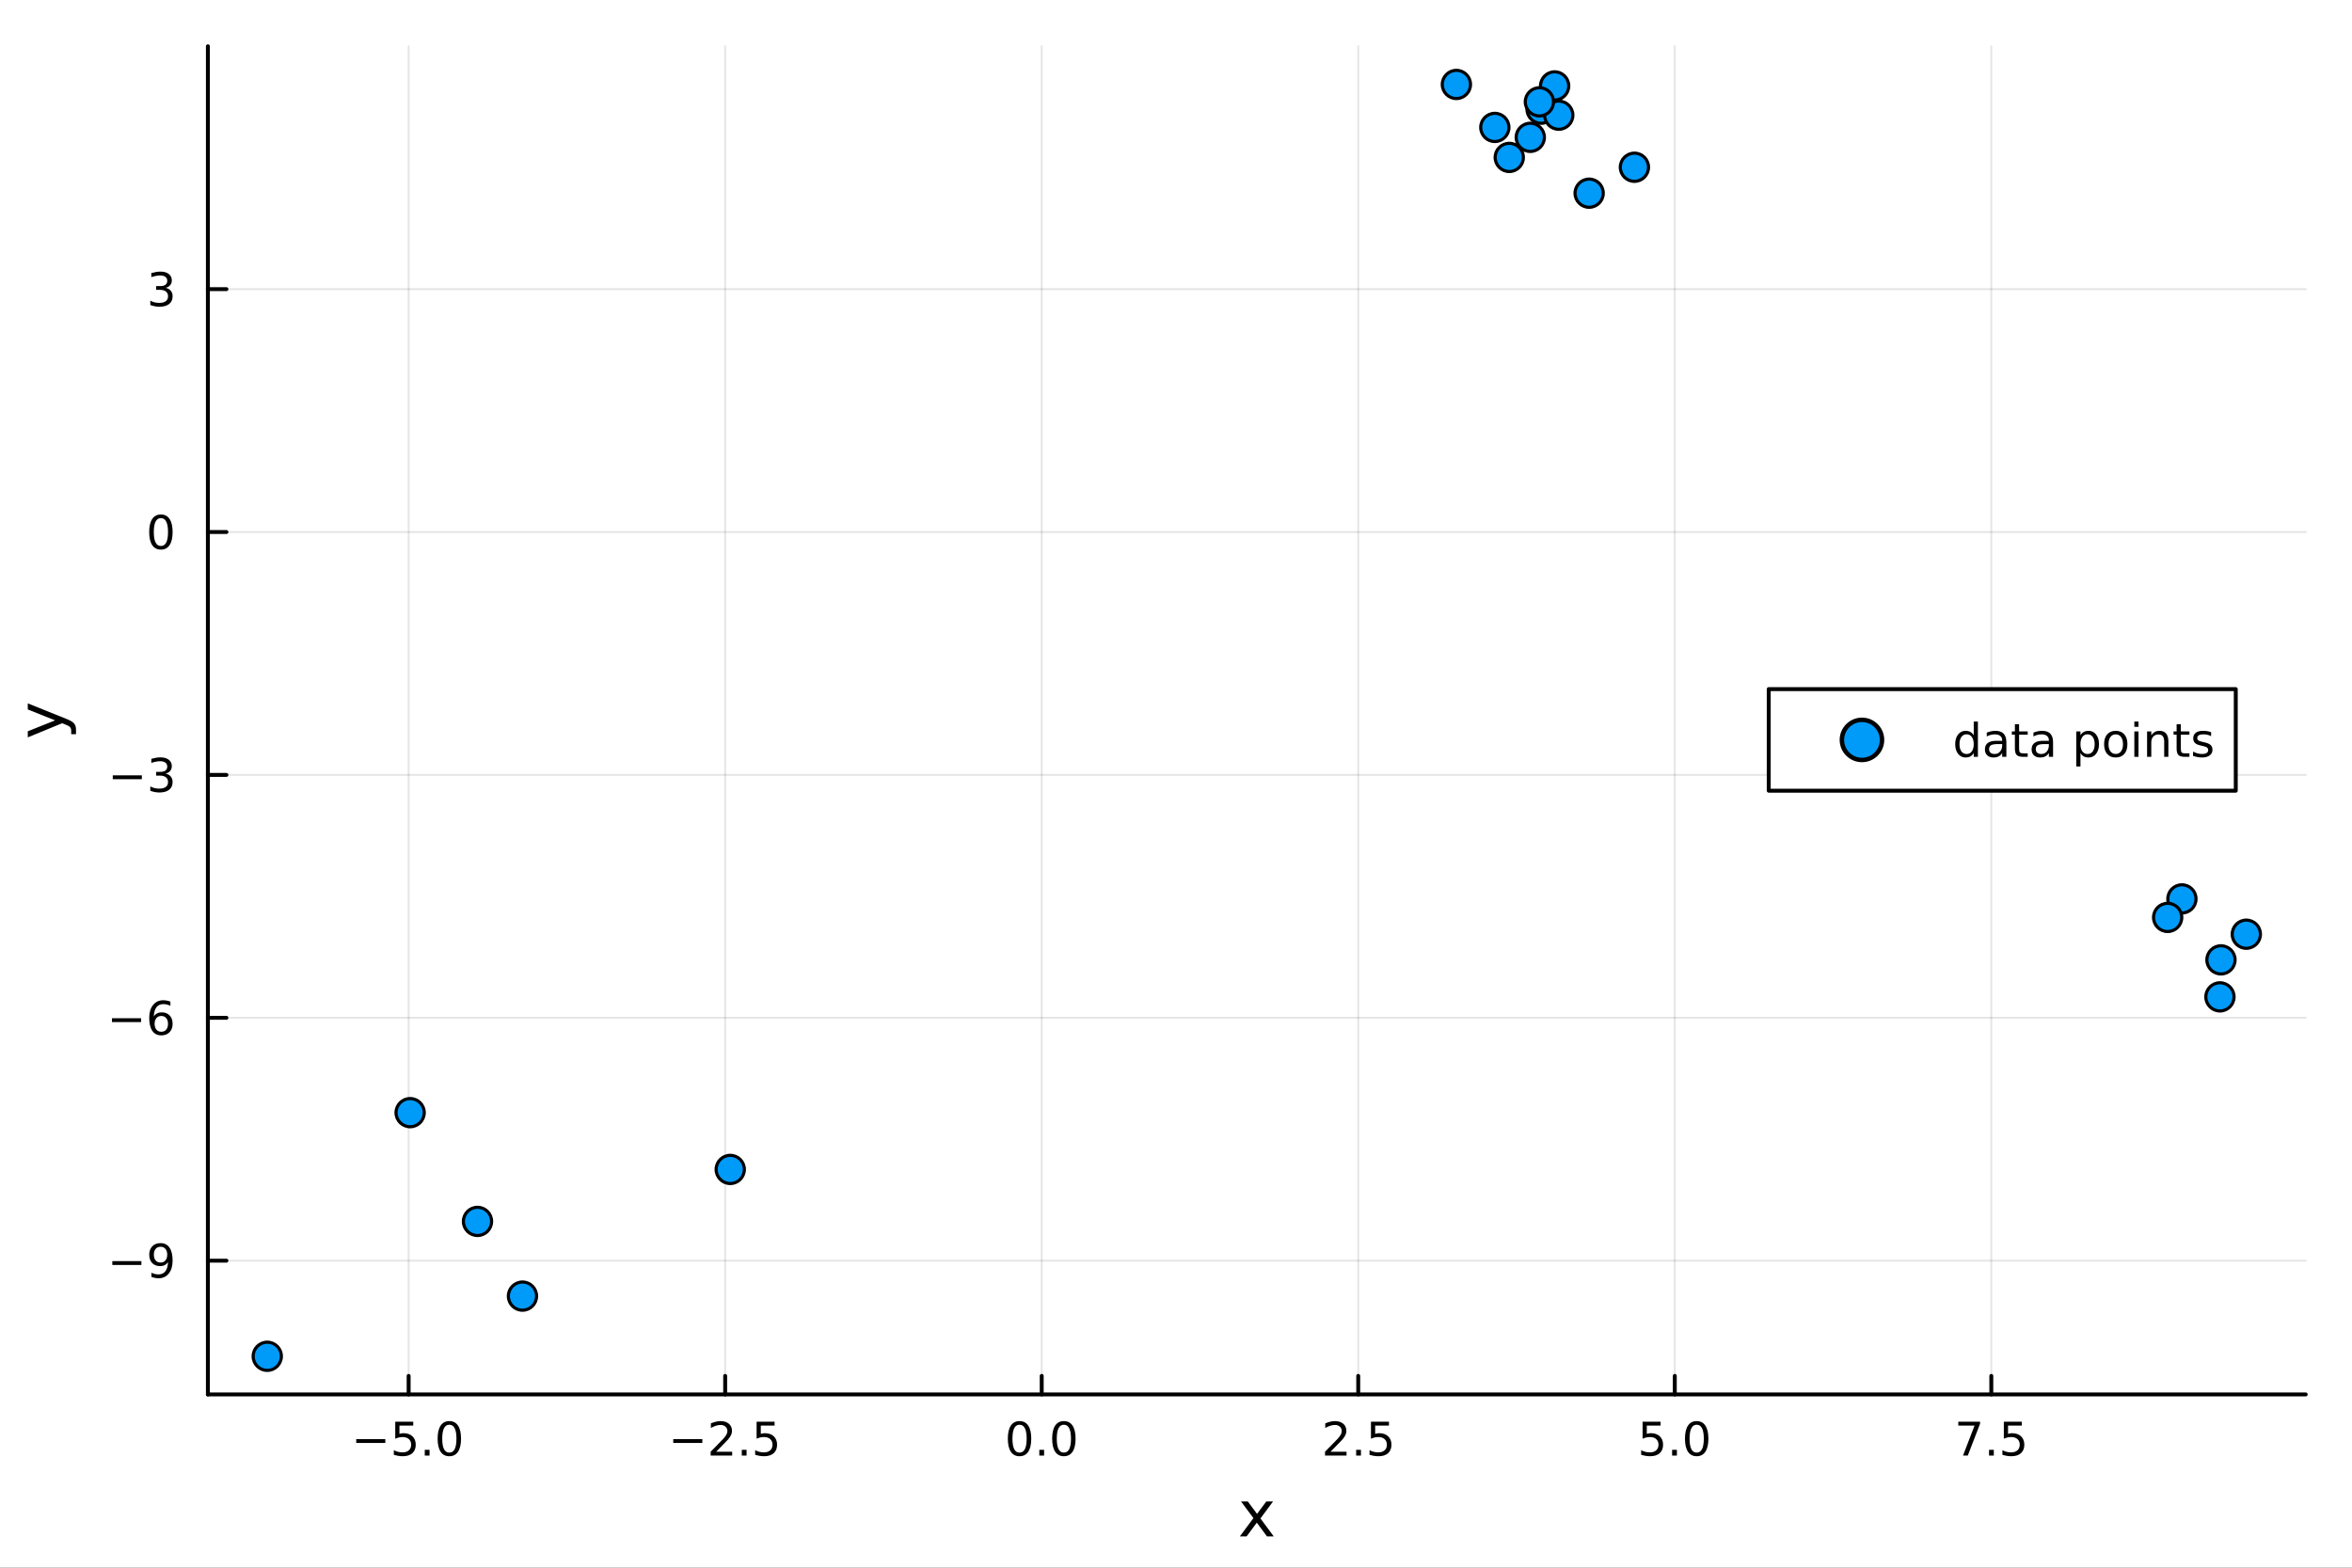 <?xml version="1.0" encoding="utf-8"?>
<svg xmlns="http://www.w3.org/2000/svg" xmlns:xlink="http://www.w3.org/1999/xlink" width="600" height="400" viewBox="0 0 2400 1600">
<rect x="0" y="0" width="2400" height="1600" fill="#333333" stroke="none"/>
<defs>
  <clipPath id="clip500">
    <rect x="0" y="0" width="2400" height="1600"/>
  </clipPath>
</defs>
<path clip-path="url(#clip500)" d="M0 1600 L2400 1600 L2400 0 L0 0  Z" fill="#ffffff" fill-rule="evenodd" fill-opacity="1"/>
<defs>
  <clipPath id="clip501">
    <rect x="480" y="0" width="1681" height="1600"/>
  </clipPath>
</defs>
<path clip-path="url(#clip500)" d="M212.135 1423.18 L2352.76 1423.18 L2352.76 47.244 L212.135 47.244  Z" fill="#ffffff" fill-rule="evenodd" fill-opacity="1"/>
<defs>
  <clipPath id="clip502">
    <rect x="212" y="47" width="2142" height="1377"/>
  </clipPath>
</defs>
<polyline clip-path="url(#clip502)" style="stroke:#000000; stroke-linecap:round; stroke-linejoin:round; stroke-width:2; stroke-opacity:0.1; fill:none" points="416.976,1423.18 416.976,47.244 "/>
<polyline clip-path="url(#clip502)" style="stroke:#000000; stroke-linecap:round; stroke-linejoin:round; stroke-width:2; stroke-opacity:0.1; fill:none" points="739.972,1423.18 739.972,47.244 "/>
<polyline clip-path="url(#clip502)" style="stroke:#000000; stroke-linecap:round; stroke-linejoin:round; stroke-width:2; stroke-opacity:0.1; fill:none" points="1062.97,1423.18 1062.97,47.244 "/>
<polyline clip-path="url(#clip502)" style="stroke:#000000; stroke-linecap:round; stroke-linejoin:round; stroke-width:2; stroke-opacity:0.1; fill:none" points="1385.96,1423.18 1385.96,47.244 "/>
<polyline clip-path="url(#clip502)" style="stroke:#000000; stroke-linecap:round; stroke-linejoin:round; stroke-width:2; stroke-opacity:0.1; fill:none" points="1708.96,1423.18 1708.96,47.244 "/>
<polyline clip-path="url(#clip502)" style="stroke:#000000; stroke-linecap:round; stroke-linejoin:round; stroke-width:2; stroke-opacity:0.1; fill:none" points="2031.95,1423.18 2031.95,47.244 "/>
<polyline clip-path="url(#clip500)" style="stroke:#000000; stroke-linecap:round; stroke-linejoin:round; stroke-width:4; stroke-opacity:1; fill:none" points="212.135,1423.18 2352.76,1423.18 "/>
<polyline clip-path="url(#clip500)" style="stroke:#000000; stroke-linecap:round; stroke-linejoin:round; stroke-width:4; stroke-opacity:1; fill:none" points="416.976,1423.18 416.976,1404.28 "/>
<polyline clip-path="url(#clip500)" style="stroke:#000000; stroke-linecap:round; stroke-linejoin:round; stroke-width:4; stroke-opacity:1; fill:none" points="739.972,1423.18 739.972,1404.28 "/>
<polyline clip-path="url(#clip500)" style="stroke:#000000; stroke-linecap:round; stroke-linejoin:round; stroke-width:4; stroke-opacity:1; fill:none" points="1062.97,1423.18 1062.97,1404.28 "/>
<polyline clip-path="url(#clip500)" style="stroke:#000000; stroke-linecap:round; stroke-linejoin:round; stroke-width:4; stroke-opacity:1; fill:none" points="1385.96,1423.18 1385.96,1404.28 "/>
<polyline clip-path="url(#clip500)" style="stroke:#000000; stroke-linecap:round; stroke-linejoin:round; stroke-width:4; stroke-opacity:1; fill:none" points="1708.96,1423.18 1708.96,1404.28 "/>
<polyline clip-path="url(#clip500)" style="stroke:#000000; stroke-linecap:round; stroke-linejoin:round; stroke-width:4; stroke-opacity:1; fill:none" points="2031.95,1423.18 2031.95,1404.28 "/>
<path clip-path="url(#clip500)" d="M363.504 1468.75 L393.18 1468.75 L393.18 1472.69 L363.504 1472.69 L363.504 1468.75 Z" fill="#000000" fill-rule="nonzero" fill-opacity="1" /><path clip-path="url(#clip500)" d="M403.319 1451.02 L421.675 1451.02 L421.675 1454.96 L407.601 1454.96 L407.601 1463.43 Q408.62 1463.08 409.639 1462.92 Q410.657 1462.73 411.676 1462.73 Q417.463 1462.73 420.842 1465.9 Q424.222 1469.08 424.222 1474.49 Q424.222 1480.07 420.75 1483.17 Q417.277 1486.25 410.958 1486.25 Q408.782 1486.25 406.514 1485.88 Q404.268 1485.51 401.861 1484.77 L401.861 1480.07 Q403.944 1481.2 406.166 1481.76 Q408.389 1482.32 410.865 1482.32 Q414.87 1482.32 417.208 1480.21 Q419.546 1478.1 419.546 1474.49 Q419.546 1470.88 417.208 1468.77 Q414.87 1466.67 410.865 1466.67 Q408.99 1466.67 407.115 1467.08 Q405.264 1467.5 403.319 1468.38 L403.319 1451.02 Z" fill="#000000" fill-rule="nonzero" fill-opacity="1" /><path clip-path="url(#clip500)" d="M433.435 1479.7 L438.319 1479.7 L438.319 1485.58 L433.435 1485.58 L433.435 1479.7 Z" fill="#000000" fill-rule="nonzero" fill-opacity="1" /><path clip-path="url(#clip500)" d="M458.504 1454.1 Q454.893 1454.1 453.064 1457.66 Q451.259 1461.2 451.259 1468.33 Q451.259 1475.44 453.064 1479.01 Q454.893 1482.55 458.504 1482.55 Q462.138 1482.55 463.944 1479.01 Q465.772 1475.44 465.772 1468.33 Q465.772 1461.2 463.944 1457.66 Q462.138 1454.1 458.504 1454.1 M458.504 1450.39 Q464.314 1450.39 467.37 1455 Q470.448 1459.58 470.448 1468.33 Q470.448 1477.06 467.37 1481.67 Q464.314 1486.25 458.504 1486.25 Q452.694 1486.25 449.615 1481.67 Q446.56 1477.06 446.56 1468.33 Q446.56 1459.58 449.615 1455 Q452.694 1450.39 458.504 1450.39 Z" fill="#000000" fill-rule="nonzero" fill-opacity="1" /><path clip-path="url(#clip500)" d="M686.997 1468.75 L716.673 1468.75 L716.673 1472.69 L686.997 1472.69 L686.997 1468.75 Z" fill="#000000" fill-rule="nonzero" fill-opacity="1" /><path clip-path="url(#clip500)" d="M730.794 1481.64 L747.113 1481.64 L747.113 1485.58 L725.169 1485.58 L725.169 1481.64 Q727.831 1478.89 732.414 1474.26 Q737.02 1469.61 738.201 1468.27 Q740.446 1465.74 741.326 1464.01 Q742.229 1462.25 742.229 1460.56 Q742.229 1457.8 740.284 1456.07 Q738.363 1454.33 735.261 1454.33 Q733.062 1454.33 730.608 1455.09 Q728.178 1455.86 725.4 1457.41 L725.4 1452.69 Q728.224 1451.55 730.678 1450.97 Q733.132 1450.39 735.169 1450.39 Q740.539 1450.39 743.733 1453.08 Q746.928 1455.77 746.928 1460.26 Q746.928 1462.39 746.118 1464.31 Q745.331 1466.2 743.224 1468.8 Q742.645 1469.47 739.544 1472.69 Q736.442 1475.88 730.794 1481.64 Z" fill="#000000" fill-rule="nonzero" fill-opacity="1" /><path clip-path="url(#clip500)" d="M756.928 1479.7 L761.812 1479.7 L761.812 1485.58 L756.928 1485.58 L756.928 1479.7 Z" fill="#000000" fill-rule="nonzero" fill-opacity="1" /><path clip-path="url(#clip500)" d="M772.043 1451.02 L790.4 1451.02 L790.4 1454.96 L776.326 1454.96 L776.326 1463.43 Q777.344 1463.08 778.363 1462.92 Q779.381 1462.73 780.4 1462.73 Q786.187 1462.73 789.566 1465.9 Q792.946 1469.08 792.946 1474.49 Q792.946 1480.07 789.474 1483.17 Q786.002 1486.25 779.682 1486.25 Q777.506 1486.25 775.238 1485.88 Q772.992 1485.51 770.585 1484.77 L770.585 1480.07 Q772.668 1481.2 774.891 1481.76 Q777.113 1482.32 779.59 1482.32 Q783.594 1482.32 785.932 1480.21 Q788.27 1478.1 788.27 1474.49 Q788.27 1470.88 785.932 1468.77 Q783.594 1466.67 779.59 1466.67 Q777.715 1466.67 775.84 1467.08 Q773.988 1467.5 772.043 1468.38 L772.043 1451.02 Z" fill="#000000" fill-rule="nonzero" fill-opacity="1" /><path clip-path="url(#clip500)" d="M1040.35 1454.1 Q1036.74 1454.1 1034.91 1457.66 Q1033.11 1461.2 1033.11 1468.33 Q1033.11 1475.44 1034.91 1479.01 Q1036.74 1482.55 1040.35 1482.55 Q1043.99 1482.55 1045.79 1479.01 Q1047.62 1475.44 1047.62 1468.33 Q1047.62 1461.2 1045.79 1457.66 Q1043.99 1454.1 1040.35 1454.1 M1040.35 1450.39 Q1046.16 1450.39 1049.22 1455 Q1052.3 1459.58 1052.3 1468.33 Q1052.3 1477.06 1049.22 1481.67 Q1046.16 1486.25 1040.35 1486.25 Q1034.54 1486.25 1031.46 1481.67 Q1028.41 1477.06 1028.41 1468.33 Q1028.41 1459.58 1031.46 1455 Q1034.54 1450.39 1040.35 1450.39 Z" fill="#000000" fill-rule="nonzero" fill-opacity="1" /><path clip-path="url(#clip500)" d="M1060.51 1479.7 L1065.4 1479.7 L1065.4 1485.58 L1060.51 1485.58 L1060.51 1479.7 Z" fill="#000000" fill-rule="nonzero" fill-opacity="1" /><path clip-path="url(#clip500)" d="M1085.58 1454.1 Q1081.97 1454.1 1080.14 1457.66 Q1078.34 1461.2 1078.34 1468.33 Q1078.34 1475.44 1080.14 1479.01 Q1081.97 1482.55 1085.58 1482.55 Q1089.22 1482.55 1091.02 1479.01 Q1092.85 1475.44 1092.85 1468.33 Q1092.85 1461.2 1091.02 1457.66 Q1089.22 1454.1 1085.58 1454.1 M1085.58 1450.39 Q1091.39 1450.39 1094.45 1455 Q1097.53 1459.58 1097.53 1468.33 Q1097.53 1477.06 1094.45 1481.67 Q1091.39 1486.25 1085.58 1486.25 Q1079.77 1486.25 1076.69 1481.67 Q1073.64 1477.06 1073.64 1468.33 Q1073.64 1459.58 1076.69 1455 Q1079.77 1450.39 1085.58 1450.39 Z" fill="#000000" fill-rule="nonzero" fill-opacity="1" /><path clip-path="url(#clip500)" d="M1357.7 1481.64 L1374.02 1481.64 L1374.02 1485.58 L1352.07 1485.58 L1352.07 1481.64 Q1354.74 1478.89 1359.32 1474.26 Q1363.93 1469.61 1365.11 1468.27 Q1367.35 1465.74 1368.23 1464.01 Q1369.13 1462.25 1369.13 1460.56 Q1369.13 1457.8 1367.19 1456.07 Q1365.27 1454.33 1362.17 1454.33 Q1359.97 1454.33 1357.51 1455.09 Q1355.08 1455.86 1352.31 1457.41 L1352.31 1452.69 Q1355.13 1451.55 1357.58 1450.97 Q1360.04 1450.39 1362.07 1450.39 Q1367.44 1450.39 1370.64 1453.08 Q1373.83 1455.77 1373.83 1460.26 Q1373.83 1462.39 1373.02 1464.31 Q1372.24 1466.2 1370.13 1468.8 Q1369.55 1469.47 1366.45 1472.69 Q1363.35 1475.88 1357.7 1481.64 Z" fill="#000000" fill-rule="nonzero" fill-opacity="1" /><path clip-path="url(#clip500)" d="M1383.83 1479.7 L1388.72 1479.7 L1388.72 1485.58 L1383.83 1485.58 L1383.83 1479.7 Z" fill="#000000" fill-rule="nonzero" fill-opacity="1" /><path clip-path="url(#clip500)" d="M1398.95 1451.02 L1417.3 1451.02 L1417.3 1454.96 L1403.23 1454.96 L1403.23 1463.43 Q1404.25 1463.08 1405.27 1462.92 Q1406.29 1462.73 1407.3 1462.73 Q1413.09 1462.73 1416.47 1465.9 Q1419.85 1469.08 1419.85 1474.49 Q1419.85 1480.07 1416.38 1483.17 Q1412.91 1486.25 1406.59 1486.25 Q1404.41 1486.25 1402.14 1485.88 Q1399.9 1485.51 1397.49 1484.77 L1397.49 1480.07 Q1399.57 1481.2 1401.8 1481.76 Q1404.02 1482.32 1406.49 1482.32 Q1410.5 1482.32 1412.84 1480.21 Q1415.18 1478.1 1415.18 1474.49 Q1415.18 1470.88 1412.84 1468.77 Q1410.5 1466.67 1406.49 1466.67 Q1404.62 1466.67 1402.74 1467.08 Q1400.89 1467.5 1398.95 1468.38 L1398.95 1451.02 Z" fill="#000000" fill-rule="nonzero" fill-opacity="1" /><path clip-path="url(#clip500)" d="M1676.12 1451.02 L1694.48 1451.02 L1694.48 1454.96 L1680.4 1454.96 L1680.4 1463.43 Q1681.42 1463.08 1682.44 1462.92 Q1683.46 1462.73 1684.48 1462.73 Q1690.27 1462.73 1693.65 1465.9 Q1697.02 1469.08 1697.02 1474.49 Q1697.02 1480.07 1693.55 1483.17 Q1690.08 1486.25 1683.76 1486.25 Q1681.59 1486.25 1679.32 1485.88 Q1677.07 1485.51 1674.66 1484.77 L1674.66 1480.07 Q1676.75 1481.2 1678.97 1481.76 Q1681.19 1482.32 1683.67 1482.32 Q1687.67 1482.32 1690.01 1480.21 Q1692.35 1478.1 1692.35 1474.49 Q1692.35 1470.88 1690.01 1468.77 Q1687.67 1466.67 1683.67 1466.67 Q1681.79 1466.67 1679.92 1467.08 Q1678.07 1467.5 1676.12 1468.38 L1676.12 1451.02 Z" fill="#000000" fill-rule="nonzero" fill-opacity="1" /><path clip-path="url(#clip500)" d="M1706.24 1479.7 L1711.12 1479.7 L1711.12 1485.58 L1706.24 1485.58 L1706.24 1479.7 Z" fill="#000000" fill-rule="nonzero" fill-opacity="1" /><path clip-path="url(#clip500)" d="M1731.31 1454.1 Q1727.7 1454.1 1725.87 1457.66 Q1724.06 1461.2 1724.06 1468.33 Q1724.06 1475.44 1725.87 1479.01 Q1727.7 1482.55 1731.31 1482.55 Q1734.94 1482.55 1736.75 1479.01 Q1738.58 1475.44 1738.58 1468.33 Q1738.58 1461.2 1736.75 1457.66 Q1734.94 1454.1 1731.31 1454.1 M1731.31 1450.39 Q1737.12 1450.39 1740.17 1455 Q1743.25 1459.58 1743.25 1468.33 Q1743.25 1477.06 1740.17 1481.67 Q1737.12 1486.25 1731.31 1486.25 Q1725.5 1486.25 1722.42 1481.67 Q1719.36 1477.06 1719.36 1468.33 Q1719.36 1459.58 1722.42 1455 Q1725.5 1450.39 1731.31 1450.39 Z" fill="#000000" fill-rule="nonzero" fill-opacity="1" /><path clip-path="url(#clip500)" d="M1998.27 1451.02 L2020.49 1451.02 L2020.49 1453.01 L2007.95 1485.58 L2003.06 1485.58 L2014.87 1454.96 L1998.27 1454.96 L1998.27 1451.02 Z" fill="#000000" fill-rule="nonzero" fill-opacity="1" /><path clip-path="url(#clip500)" d="M2029.62 1479.7 L2034.5 1479.7 L2034.5 1485.58 L2029.62 1485.58 L2029.62 1479.7 Z" fill="#000000" fill-rule="nonzero" fill-opacity="1" /><path clip-path="url(#clip500)" d="M2044.73 1451.02 L2063.09 1451.02 L2063.09 1454.96 L2049.01 1454.96 L2049.01 1463.43 Q2050.03 1463.08 2051.05 1462.92 Q2052.07 1462.73 2053.09 1462.73 Q2058.87 1462.73 2062.25 1465.9 Q2065.63 1469.08 2065.63 1474.49 Q2065.63 1480.07 2062.16 1483.17 Q2058.69 1486.25 2052.37 1486.25 Q2050.19 1486.25 2047.93 1485.88 Q2045.68 1485.51 2043.27 1484.77 L2043.27 1480.07 Q2045.36 1481.2 2047.58 1481.76 Q2049.8 1482.32 2052.28 1482.32 Q2056.28 1482.32 2058.62 1480.21 Q2060.96 1478.1 2060.96 1474.49 Q2060.96 1470.88 2058.62 1468.77 Q2056.28 1466.67 2052.28 1466.67 Q2050.4 1466.67 2048.53 1467.08 Q2046.68 1467.5 2044.73 1468.38 L2044.73 1451.02 Z" fill="#000000" fill-rule="nonzero" fill-opacity="1" /><path clip-path="url(#clip500)" d="M1299.06 1532.4 L1286.17 1549.74 L1299.73 1568.04 L1292.82 1568.04 L1282.45 1554.04 L1272.07 1568.04 L1265.16 1568.04 L1279.01 1549.39 L1266.34 1532.4 L1273.25 1532.4 L1282.7 1545.1 L1292.15 1532.4 L1299.06 1532.4 Z" fill="#000000" fill-rule="nonzero" fill-opacity="1" /><polyline clip-path="url(#clip502)" style="stroke:#000000; stroke-linecap:round; stroke-linejoin:round; stroke-width:2; stroke-opacity:0.1; fill:none" points="212.135,1286.66 2352.76,1286.66 "/>
<polyline clip-path="url(#clip502)" style="stroke:#000000; stroke-linecap:round; stroke-linejoin:round; stroke-width:2; stroke-opacity:0.1; fill:none" points="212.135,1038.77 2352.76,1038.77 "/>
<polyline clip-path="url(#clip502)" style="stroke:#000000; stroke-linecap:round; stroke-linejoin:round; stroke-width:2; stroke-opacity:0.1; fill:none" points="212.135,790.879 2352.76,790.879 "/>
<polyline clip-path="url(#clip502)" style="stroke:#000000; stroke-linecap:round; stroke-linejoin:round; stroke-width:2; stroke-opacity:0.1; fill:none" points="212.135,542.991 2352.76,542.991 "/>
<polyline clip-path="url(#clip502)" style="stroke:#000000; stroke-linecap:round; stroke-linejoin:round; stroke-width:2; stroke-opacity:0.1; fill:none" points="212.135,295.103 2352.76,295.103 "/>
<polyline clip-path="url(#clip500)" style="stroke:#000000; stroke-linecap:round; stroke-linejoin:round; stroke-width:4; stroke-opacity:1; fill:none" points="212.135,1423.18 212.135,47.244 "/>
<polyline clip-path="url(#clip500)" style="stroke:#000000; stroke-linecap:round; stroke-linejoin:round; stroke-width:4; stroke-opacity:1; fill:none" points="212.135,1286.66 231.032,1286.66 "/>
<polyline clip-path="url(#clip500)" style="stroke:#000000; stroke-linecap:round; stroke-linejoin:round; stroke-width:4; stroke-opacity:1; fill:none" points="212.135,1038.77 231.032,1038.77 "/>
<polyline clip-path="url(#clip500)" style="stroke:#000000; stroke-linecap:round; stroke-linejoin:round; stroke-width:4; stroke-opacity:1; fill:none" points="212.135,790.879 231.032,790.879 "/>
<polyline clip-path="url(#clip500)" style="stroke:#000000; stroke-linecap:round; stroke-linejoin:round; stroke-width:4; stroke-opacity:1; fill:none" points="212.135,542.991 231.032,542.991 "/>
<polyline clip-path="url(#clip500)" style="stroke:#000000; stroke-linecap:round; stroke-linejoin:round; stroke-width:4; stroke-opacity:1; fill:none" points="212.135,295.103 231.032,295.103 "/>
<path clip-path="url(#clip500)" d="M114.607 1287.11 L144.283 1287.11 L144.283 1291.04 L114.607 1291.04 L114.607 1287.11 Z" fill="#000000" fill-rule="nonzero" fill-opacity="1" /><path clip-path="url(#clip500)" d="M154.515 1303.22 L154.515 1298.96 Q156.274 1299.79 158.079 1300.23 Q159.885 1300.67 161.621 1300.67 Q166.251 1300.67 168.681 1297.57 Q171.135 1294.44 171.482 1288.1 Q170.139 1290.09 168.079 1291.16 Q166.019 1292.22 163.519 1292.22 Q158.334 1292.22 155.302 1289.1 Q152.292 1285.95 152.292 1280.51 Q152.292 1275.19 155.44 1271.97 Q158.589 1268.75 163.82 1268.75 Q169.815 1268.75 172.964 1273.36 Q176.135 1277.94 176.135 1286.69 Q176.135 1294.86 172.246 1299.75 Q168.38 1304.61 161.829 1304.61 Q160.07 1304.61 158.265 1304.26 Q156.459 1303.91 154.515 1303.22 M163.82 1288.57 Q166.968 1288.57 168.797 1286.41 Q170.649 1284.26 170.649 1280.51 Q170.649 1276.78 168.797 1274.63 Q166.968 1272.45 163.82 1272.45 Q160.672 1272.45 158.82 1274.63 Q156.991 1276.78 156.991 1280.51 Q156.991 1284.26 158.82 1286.41 Q160.672 1288.57 163.82 1288.57 Z" fill="#000000" fill-rule="nonzero" fill-opacity="1" /><path clip-path="url(#clip500)" d="M114.26 1039.22 L143.936 1039.22 L143.936 1043.15 L114.26 1043.15 L114.26 1039.22 Z" fill="#000000" fill-rule="nonzero" fill-opacity="1" /><path clip-path="url(#clip500)" d="M164.607 1036.9 Q161.459 1036.9 159.607 1039.06 Q157.778 1041.21 157.778 1044.96 Q157.778 1048.69 159.607 1050.86 Q161.459 1053.02 164.607 1053.02 Q167.755 1053.02 169.584 1050.86 Q171.436 1048.69 171.436 1044.96 Q171.436 1041.21 169.584 1039.06 Q167.755 1036.9 164.607 1036.9 M173.889 1022.25 L173.889 1026.51 Q172.13 1025.68 170.325 1025.24 Q168.542 1024.8 166.783 1024.8 Q162.153 1024.8 159.7 1027.92 Q157.269 1031.05 156.922 1037.37 Q158.288 1035.35 160.348 1034.29 Q162.408 1033.2 164.885 1033.2 Q170.093 1033.2 173.102 1036.37 Q176.135 1039.52 176.135 1044.96 Q176.135 1050.28 172.987 1053.5 Q169.839 1056.72 164.607 1056.72 Q158.612 1056.72 155.44 1052.14 Q152.269 1047.53 152.269 1038.8 Q152.269 1030.61 156.158 1025.75 Q160.047 1020.86 166.598 1020.86 Q168.357 1020.86 170.139 1021.21 Q171.945 1021.56 173.889 1022.25 Z" fill="#000000" fill-rule="nonzero" fill-opacity="1" /><path clip-path="url(#clip500)" d="M115.07 791.331 L144.746 791.331 L144.746 795.266 L115.07 795.266 L115.07 791.331 Z" fill="#000000" fill-rule="nonzero" fill-opacity="1" /><path clip-path="url(#clip500)" d="M169.005 789.525 Q172.362 790.243 174.237 792.511 Q176.135 794.78 176.135 798.113 Q176.135 803.229 172.616 806.03 Q169.098 808.83 162.616 808.83 Q160.44 808.83 158.126 808.391 Q155.834 807.974 153.38 807.118 L153.38 802.604 Q155.325 803.738 157.64 804.317 Q159.954 804.895 162.477 804.895 Q166.876 804.895 169.167 803.159 Q171.482 801.423 171.482 798.113 Q171.482 795.057 169.329 793.344 Q167.2 791.608 163.38 791.608 L159.353 791.608 L159.353 787.766 L163.565 787.766 Q167.015 787.766 168.843 786.4 Q170.672 785.011 170.672 782.419 Q170.672 779.757 168.774 778.345 Q166.899 776.909 163.38 776.909 Q161.459 776.909 159.26 777.326 Q157.061 777.743 154.422 778.622 L154.422 774.456 Q157.084 773.715 159.399 773.345 Q161.737 772.974 163.797 772.974 Q169.121 772.974 172.223 775.405 Q175.325 777.812 175.325 781.932 Q175.325 784.803 173.681 786.794 Q172.038 788.761 169.005 789.525 Z" fill="#000000" fill-rule="nonzero" fill-opacity="1" /><path clip-path="url(#clip500)" d="M164.19 528.79 Q160.579 528.79 158.751 532.354 Q156.945 535.896 156.945 543.026 Q156.945 550.132 158.751 553.697 Q160.579 557.239 164.19 557.239 Q167.825 557.239 169.63 553.697 Q171.459 550.132 171.459 543.026 Q171.459 535.896 169.63 532.354 Q167.825 528.79 164.19 528.79 M164.19 525.086 Q170.001 525.086 173.056 529.692 Q176.135 534.276 176.135 543.026 Q176.135 551.752 173.056 556.359 Q170.001 560.942 164.19 560.942 Q158.38 560.942 155.302 556.359 Q152.246 551.752 152.246 543.026 Q152.246 534.276 155.302 529.692 Q158.38 525.086 164.19 525.086 Z" fill="#000000" fill-rule="nonzero" fill-opacity="1" /><path clip-path="url(#clip500)" d="M169.005 293.749 Q172.362 294.466 174.237 296.735 Q176.135 299.003 176.135 302.336 Q176.135 307.452 172.616 310.253 Q169.098 313.054 162.616 313.054 Q160.44 313.054 158.126 312.614 Q155.834 312.198 153.38 311.341 L153.38 306.827 Q155.325 307.961 157.64 308.54 Q159.954 309.119 162.477 309.119 Q166.876 309.119 169.167 307.383 Q171.482 305.647 171.482 302.336 Q171.482 299.281 169.329 297.568 Q167.2 295.832 163.38 295.832 L159.353 295.832 L159.353 291.989 L163.565 291.989 Q167.015 291.989 168.843 290.624 Q170.672 289.235 170.672 286.642 Q170.672 283.98 168.774 282.568 Q166.899 281.133 163.38 281.133 Q161.459 281.133 159.26 281.55 Q157.061 281.966 154.422 282.846 L154.422 278.679 Q157.084 277.938 159.399 277.568 Q161.737 277.198 163.797 277.198 Q169.121 277.198 172.223 279.628 Q175.325 282.036 175.325 286.156 Q175.325 289.026 173.681 291.017 Q172.038 292.985 169.005 293.749 Z" fill="#000000" fill-rule="nonzero" fill-opacity="1" /><path clip-path="url(#clip500)" d="M67.314 733.525 Q73.68 736.008 75.622 738.363 Q77.563 740.718 77.563 744.665 L77.563 749.344 L72.662 749.344 L72.662 745.906 Q72.662 743.487 71.516 742.151 Q70.37 740.814 66.105 739.191 L63.431 738.14 L28.356 752.559 L28.356 746.352 L56.238 735.212 L28.356 724.072 L28.356 717.865 L67.314 733.525 Z" fill="#000000" fill-rule="nonzero" fill-opacity="1" /><circle clip-path="url(#clip502)" cx="1572.54" cy="111.447" r="14.4" fill="#009af9" fill-rule="evenodd" fill-opacity="1" stroke="#000000" stroke-opacity="1" stroke-width="3.2"/>
<circle clip-path="url(#clip502)" cx="1621.58" cy="197.166" r="14.4" fill="#009af9" fill-rule="evenodd" fill-opacity="1" stroke="#000000" stroke-opacity="1" stroke-width="3.2"/>
<circle clip-path="url(#clip502)" cx="1540.06" cy="160.666" r="14.4" fill="#009af9" fill-rule="evenodd" fill-opacity="1" stroke="#000000" stroke-opacity="1" stroke-width="3.2"/>
<circle clip-path="url(#clip502)" cx="1667.77" cy="170.692" r="14.4" fill="#009af9" fill-rule="evenodd" fill-opacity="1" stroke="#000000" stroke-opacity="1" stroke-width="3.2"/>
<circle clip-path="url(#clip502)" cx="1486.11" cy="86.186" r="14.4" fill="#009af9" fill-rule="evenodd" fill-opacity="1" stroke="#000000" stroke-opacity="1" stroke-width="3.2"/>
<circle clip-path="url(#clip502)" cx="1590.56" cy="117.562" r="14.4" fill="#009af9" fill-rule="evenodd" fill-opacity="1" stroke="#000000" stroke-opacity="1" stroke-width="3.2"/>
<circle clip-path="url(#clip502)" cx="1586.36" cy="87.688" r="14.4" fill="#009af9" fill-rule="evenodd" fill-opacity="1" stroke="#000000" stroke-opacity="1" stroke-width="3.2"/>
<circle clip-path="url(#clip502)" cx="1561.51" cy="140.163" r="14.4" fill="#009af9" fill-rule="evenodd" fill-opacity="1" stroke="#000000" stroke-opacity="1" stroke-width="3.2"/>
<circle clip-path="url(#clip502)" cx="1525.34" cy="130.047" r="14.4" fill="#009af9" fill-rule="evenodd" fill-opacity="1" stroke="#000000" stroke-opacity="1" stroke-width="3.2"/>
<circle clip-path="url(#clip502)" cx="1570.8" cy="103.927" r="14.4" fill="#009af9" fill-rule="evenodd" fill-opacity="1" stroke="#000000" stroke-opacity="1" stroke-width="3.2"/>
<circle clip-path="url(#clip502)" cx="2292.17" cy="953.46" r="14.4" fill="#009af9" fill-rule="evenodd" fill-opacity="1" stroke="#000000" stroke-opacity="1" stroke-width="3.2"/>
<circle clip-path="url(#clip502)" cx="2266.3" cy="979.646" r="14.4" fill="#009af9" fill-rule="evenodd" fill-opacity="1" stroke="#000000" stroke-opacity="1" stroke-width="3.2"/>
<circle clip-path="url(#clip502)" cx="2226.44" cy="917.421" r="14.4" fill="#009af9" fill-rule="evenodd" fill-opacity="1" stroke="#000000" stroke-opacity="1" stroke-width="3.2"/>
<circle clip-path="url(#clip502)" cx="2211.89" cy="936.331" r="14.4" fill="#009af9" fill-rule="evenodd" fill-opacity="1" stroke="#000000" stroke-opacity="1" stroke-width="3.2"/>
<circle clip-path="url(#clip502)" cx="2265.25" cy="1017.42" r="14.4" fill="#009af9" fill-rule="evenodd" fill-opacity="1" stroke="#000000" stroke-opacity="1" stroke-width="3.2"/>
<circle clip-path="url(#clip502)" cx="272.718" cy="1384.24" r="14.4" fill="#009af9" fill-rule="evenodd" fill-opacity="1" stroke="#000000" stroke-opacity="1" stroke-width="3.2"/>
<circle clip-path="url(#clip502)" cx="745.153" cy="1193.54" r="14.4" fill="#009af9" fill-rule="evenodd" fill-opacity="1" stroke="#000000" stroke-opacity="1" stroke-width="3.2"/>
<circle clip-path="url(#clip502)" cx="418.502" cy="1135.59" r="14.4" fill="#009af9" fill-rule="evenodd" fill-opacity="1" stroke="#000000" stroke-opacity="1" stroke-width="3.2"/>
<circle clip-path="url(#clip502)" cx="487.242" cy="1246.58" r="14.4" fill="#009af9" fill-rule="evenodd" fill-opacity="1" stroke="#000000" stroke-opacity="1" stroke-width="3.2"/>
<circle clip-path="url(#clip502)" cx="533.132" cy="1322.83" r="14.4" fill="#009af9" fill-rule="evenodd" fill-opacity="1" stroke="#000000" stroke-opacity="1" stroke-width="3.2"/>
<path clip-path="url(#clip500)" d="M1804.82 806.996 L2281.4 806.996 L2281.4 703.316 L1804.82 703.316  Z" fill="#ffffff" fill-rule="evenodd" fill-opacity="1"/>
<polyline clip-path="url(#clip500)" style="stroke:#000000; stroke-linecap:round; stroke-linejoin:round; stroke-width:4; stroke-opacity:1; fill:none" points="1804.82,806.996 2281.4,806.996 2281.4,703.316 1804.82,703.316 1804.82,806.996 "/>
<circle clip-path="url(#clip500)" cx="1899.96" cy="755.156" r="20.48" fill="#009af9" fill-rule="evenodd" fill-opacity="1" stroke="#000000" stroke-opacity="1" stroke-width="4.551"/>
<path clip-path="url(#clip500)" d="M2014.01 750.446 L2014.01 736.418 L2018.27 736.418 L2018.27 772.436 L2014.01 772.436 L2014.01 768.548 Q2012.66 770.862 2010.6 771.997 Q2008.57 773.108 2005.7 773.108 Q2001 773.108 1998.04 769.358 Q1995.1 765.608 1995.1 759.497 Q1995.1 753.386 1998.04 749.636 Q2001 745.886 2005.7 745.886 Q2008.57 745.886 2010.6 747.02 Q2012.66 748.131 2014.01 750.446 M1999.49 759.497 Q1999.49 764.196 2001.41 766.881 Q2003.36 769.543 2006.74 769.543 Q2010.12 769.543 2012.06 766.881 Q2014.01 764.196 2014.01 759.497 Q2014.01 754.798 2012.06 752.136 Q2010.12 749.451 2006.74 749.451 Q2003.36 749.451 2001.41 752.136 Q1999.49 754.798 1999.49 759.497 Z" fill="#000000" fill-rule="nonzero" fill-opacity="1" /><path clip-path="url(#clip500)" d="M2038.82 759.404 Q2033.66 759.404 2031.67 760.585 Q2029.68 761.765 2029.68 764.612 Q2029.68 766.881 2031.16 768.224 Q2032.66 769.543 2035.23 769.543 Q2038.78 769.543 2040.91 767.043 Q2043.06 764.52 2043.06 760.353 L2043.06 759.404 L2038.82 759.404 M2047.32 757.645 L2047.32 772.436 L2043.06 772.436 L2043.06 768.501 Q2041.6 770.862 2039.42 771.997 Q2037.25 773.108 2034.1 773.108 Q2030.12 773.108 2027.76 770.886 Q2025.42 768.64 2025.42 764.89 Q2025.42 760.515 2028.34 758.293 Q2031.28 756.071 2037.09 756.071 L2043.06 756.071 L2043.06 755.654 Q2043.06 752.714 2041.11 751.117 Q2039.19 749.497 2035.7 749.497 Q2033.47 749.497 2031.37 750.029 Q2029.26 750.562 2027.32 751.626 L2027.32 747.691 Q2029.66 746.788 2031.85 746.349 Q2034.05 745.886 2036.14 745.886 Q2041.76 745.886 2044.54 748.802 Q2047.32 751.719 2047.32 757.645 Z" fill="#000000" fill-rule="nonzero" fill-opacity="1" /><path clip-path="url(#clip500)" d="M2060.3 739.15 L2060.3 746.511 L2069.08 746.511 L2069.08 749.821 L2060.3 749.821 L2060.3 763.895 Q2060.3 767.066 2061.16 767.969 Q2062.04 768.872 2064.7 768.872 L2069.08 768.872 L2069.08 772.436 L2064.7 772.436 Q2059.77 772.436 2057.9 770.608 Q2056.02 768.756 2056.02 763.895 L2056.02 749.821 L2052.9 749.821 L2052.9 746.511 L2056.02 746.511 L2056.02 739.15 L2060.3 739.15 Z" fill="#000000" fill-rule="nonzero" fill-opacity="1" /><path clip-path="url(#clip500)" d="M2086.46 759.404 Q2081.3 759.404 2079.31 760.585 Q2077.32 761.765 2077.32 764.612 Q2077.32 766.881 2078.8 768.224 Q2080.3 769.543 2082.87 769.543 Q2086.41 769.543 2088.54 767.043 Q2090.7 764.52 2090.7 760.353 L2090.7 759.404 L2086.46 759.404 M2094.96 757.645 L2094.96 772.436 L2090.7 772.436 L2090.7 768.501 Q2089.24 770.862 2087.06 771.997 Q2084.89 773.108 2081.74 773.108 Q2077.76 773.108 2075.4 770.886 Q2073.06 768.64 2073.06 764.89 Q2073.06 760.515 2075.97 758.293 Q2078.91 756.071 2084.72 756.071 L2090.7 756.071 L2090.7 755.654 Q2090.7 752.714 2088.75 751.117 Q2086.83 749.497 2083.34 749.497 Q2081.11 749.497 2079.01 750.029 Q2076.9 750.562 2074.96 751.626 L2074.96 747.691 Q2077.29 746.788 2079.49 746.349 Q2081.69 745.886 2083.78 745.886 Q2089.4 745.886 2092.18 748.802 Q2094.96 751.719 2094.96 757.645 Z" fill="#000000" fill-rule="nonzero" fill-opacity="1" /><path clip-path="url(#clip500)" d="M2122.92 768.548 L2122.92 782.298 L2118.64 782.298 L2118.64 746.511 L2122.92 746.511 L2122.92 750.446 Q2124.26 748.131 2126.3 747.02 Q2128.36 745.886 2131.21 745.886 Q2135.93 745.886 2138.87 749.636 Q2141.83 753.386 2141.83 759.497 Q2141.83 765.608 2138.87 769.358 Q2135.93 773.108 2131.21 773.108 Q2128.36 773.108 2126.3 771.997 Q2124.26 770.862 2122.92 768.548 M2137.41 759.497 Q2137.41 754.798 2135.47 752.136 Q2133.54 749.451 2130.16 749.451 Q2126.78 749.451 2124.84 752.136 Q2122.92 754.798 2122.92 759.497 Q2122.92 764.196 2124.84 766.881 Q2126.78 769.543 2130.16 769.543 Q2133.54 769.543 2135.47 766.881 Q2137.41 764.196 2137.41 759.497 Z" fill="#000000" fill-rule="nonzero" fill-opacity="1" /><path clip-path="url(#clip500)" d="M2158.94 749.497 Q2155.51 749.497 2153.52 752.182 Q2151.53 754.844 2151.53 759.497 Q2151.53 764.15 2153.5 766.835 Q2155.49 769.497 2158.94 769.497 Q2162.34 769.497 2164.33 766.812 Q2166.32 764.126 2166.32 759.497 Q2166.32 754.89 2164.33 752.205 Q2162.34 749.497 2158.94 749.497 M2158.94 745.886 Q2164.49 745.886 2167.66 749.497 Q2170.84 753.108 2170.84 759.497 Q2170.84 765.862 2167.66 769.497 Q2164.49 773.108 2158.94 773.108 Q2153.36 773.108 2150.19 769.497 Q2147.04 765.862 2147.04 759.497 Q2147.04 753.108 2150.19 749.497 Q2153.36 745.886 2158.94 745.886 Z" fill="#000000" fill-rule="nonzero" fill-opacity="1" /><path clip-path="url(#clip500)" d="M2177.9 746.511 L2182.15 746.511 L2182.15 772.436 L2177.9 772.436 L2177.9 746.511 M2177.9 736.418 L2182.15 736.418 L2182.15 741.812 L2177.9 741.812 L2177.9 736.418 Z" fill="#000000" fill-rule="nonzero" fill-opacity="1" /><path clip-path="url(#clip500)" d="M2212.62 756.788 L2212.62 772.436 L2208.36 772.436 L2208.36 756.927 Q2208.36 753.247 2206.92 751.418 Q2205.49 749.589 2202.62 749.589 Q2199.17 749.589 2197.18 751.788 Q2195.19 753.988 2195.19 757.784 L2195.19 772.436 L2190.9 772.436 L2190.9 746.511 L2195.19 746.511 L2195.19 750.538 Q2196.71 748.201 2198.77 747.043 Q2200.86 745.886 2203.57 745.886 Q2208.03 745.886 2210.33 748.663 Q2212.62 751.418 2212.62 756.788 Z" fill="#000000" fill-rule="nonzero" fill-opacity="1" /><path clip-path="url(#clip500)" d="M2225.33 739.15 L2225.33 746.511 L2234.1 746.511 L2234.1 749.821 L2225.33 749.821 L2225.33 763.895 Q2225.33 767.066 2226.18 767.969 Q2227.06 768.872 2229.72 768.872 L2234.1 768.872 L2234.1 772.436 L2229.72 772.436 Q2224.79 772.436 2222.92 770.608 Q2221.04 768.756 2221.04 763.895 L2221.04 749.821 L2217.92 749.821 L2217.92 746.511 L2221.04 746.511 L2221.04 739.15 L2225.33 739.15 Z" fill="#000000" fill-rule="nonzero" fill-opacity="1" /><path clip-path="url(#clip500)" d="M2256.23 747.275 L2256.23 751.302 Q2254.42 750.376 2252.48 749.913 Q2250.53 749.451 2248.45 749.451 Q2245.28 749.451 2243.68 750.423 Q2242.11 751.395 2242.11 753.339 Q2242.11 754.821 2243.24 755.677 Q2244.38 756.511 2247.8 757.275 L2249.26 757.599 Q2253.8 758.571 2255.7 760.353 Q2257.62 762.112 2257.62 765.284 Q2257.62 768.895 2254.75 771.001 Q2251.9 773.108 2246.9 773.108 Q2244.82 773.108 2242.55 772.691 Q2240.3 772.298 2237.8 771.487 L2237.8 767.089 Q2240.16 768.316 2242.46 768.941 Q2244.75 769.543 2246.99 769.543 Q2250 769.543 2251.62 768.524 Q2253.24 767.483 2253.24 765.608 Q2253.24 763.872 2252.06 762.946 Q2250.9 762.02 2246.95 761.163 L2245.46 760.816 Q2241.51 759.983 2239.75 758.27 Q2237.99 756.534 2237.99 753.525 Q2237.99 749.867 2240.58 747.876 Q2243.17 745.886 2247.94 745.886 Q2250.3 745.886 2252.39 746.233 Q2254.47 746.58 2256.23 747.275 Z" fill="#000000" fill-rule="nonzero" fill-opacity="1" /></svg>
